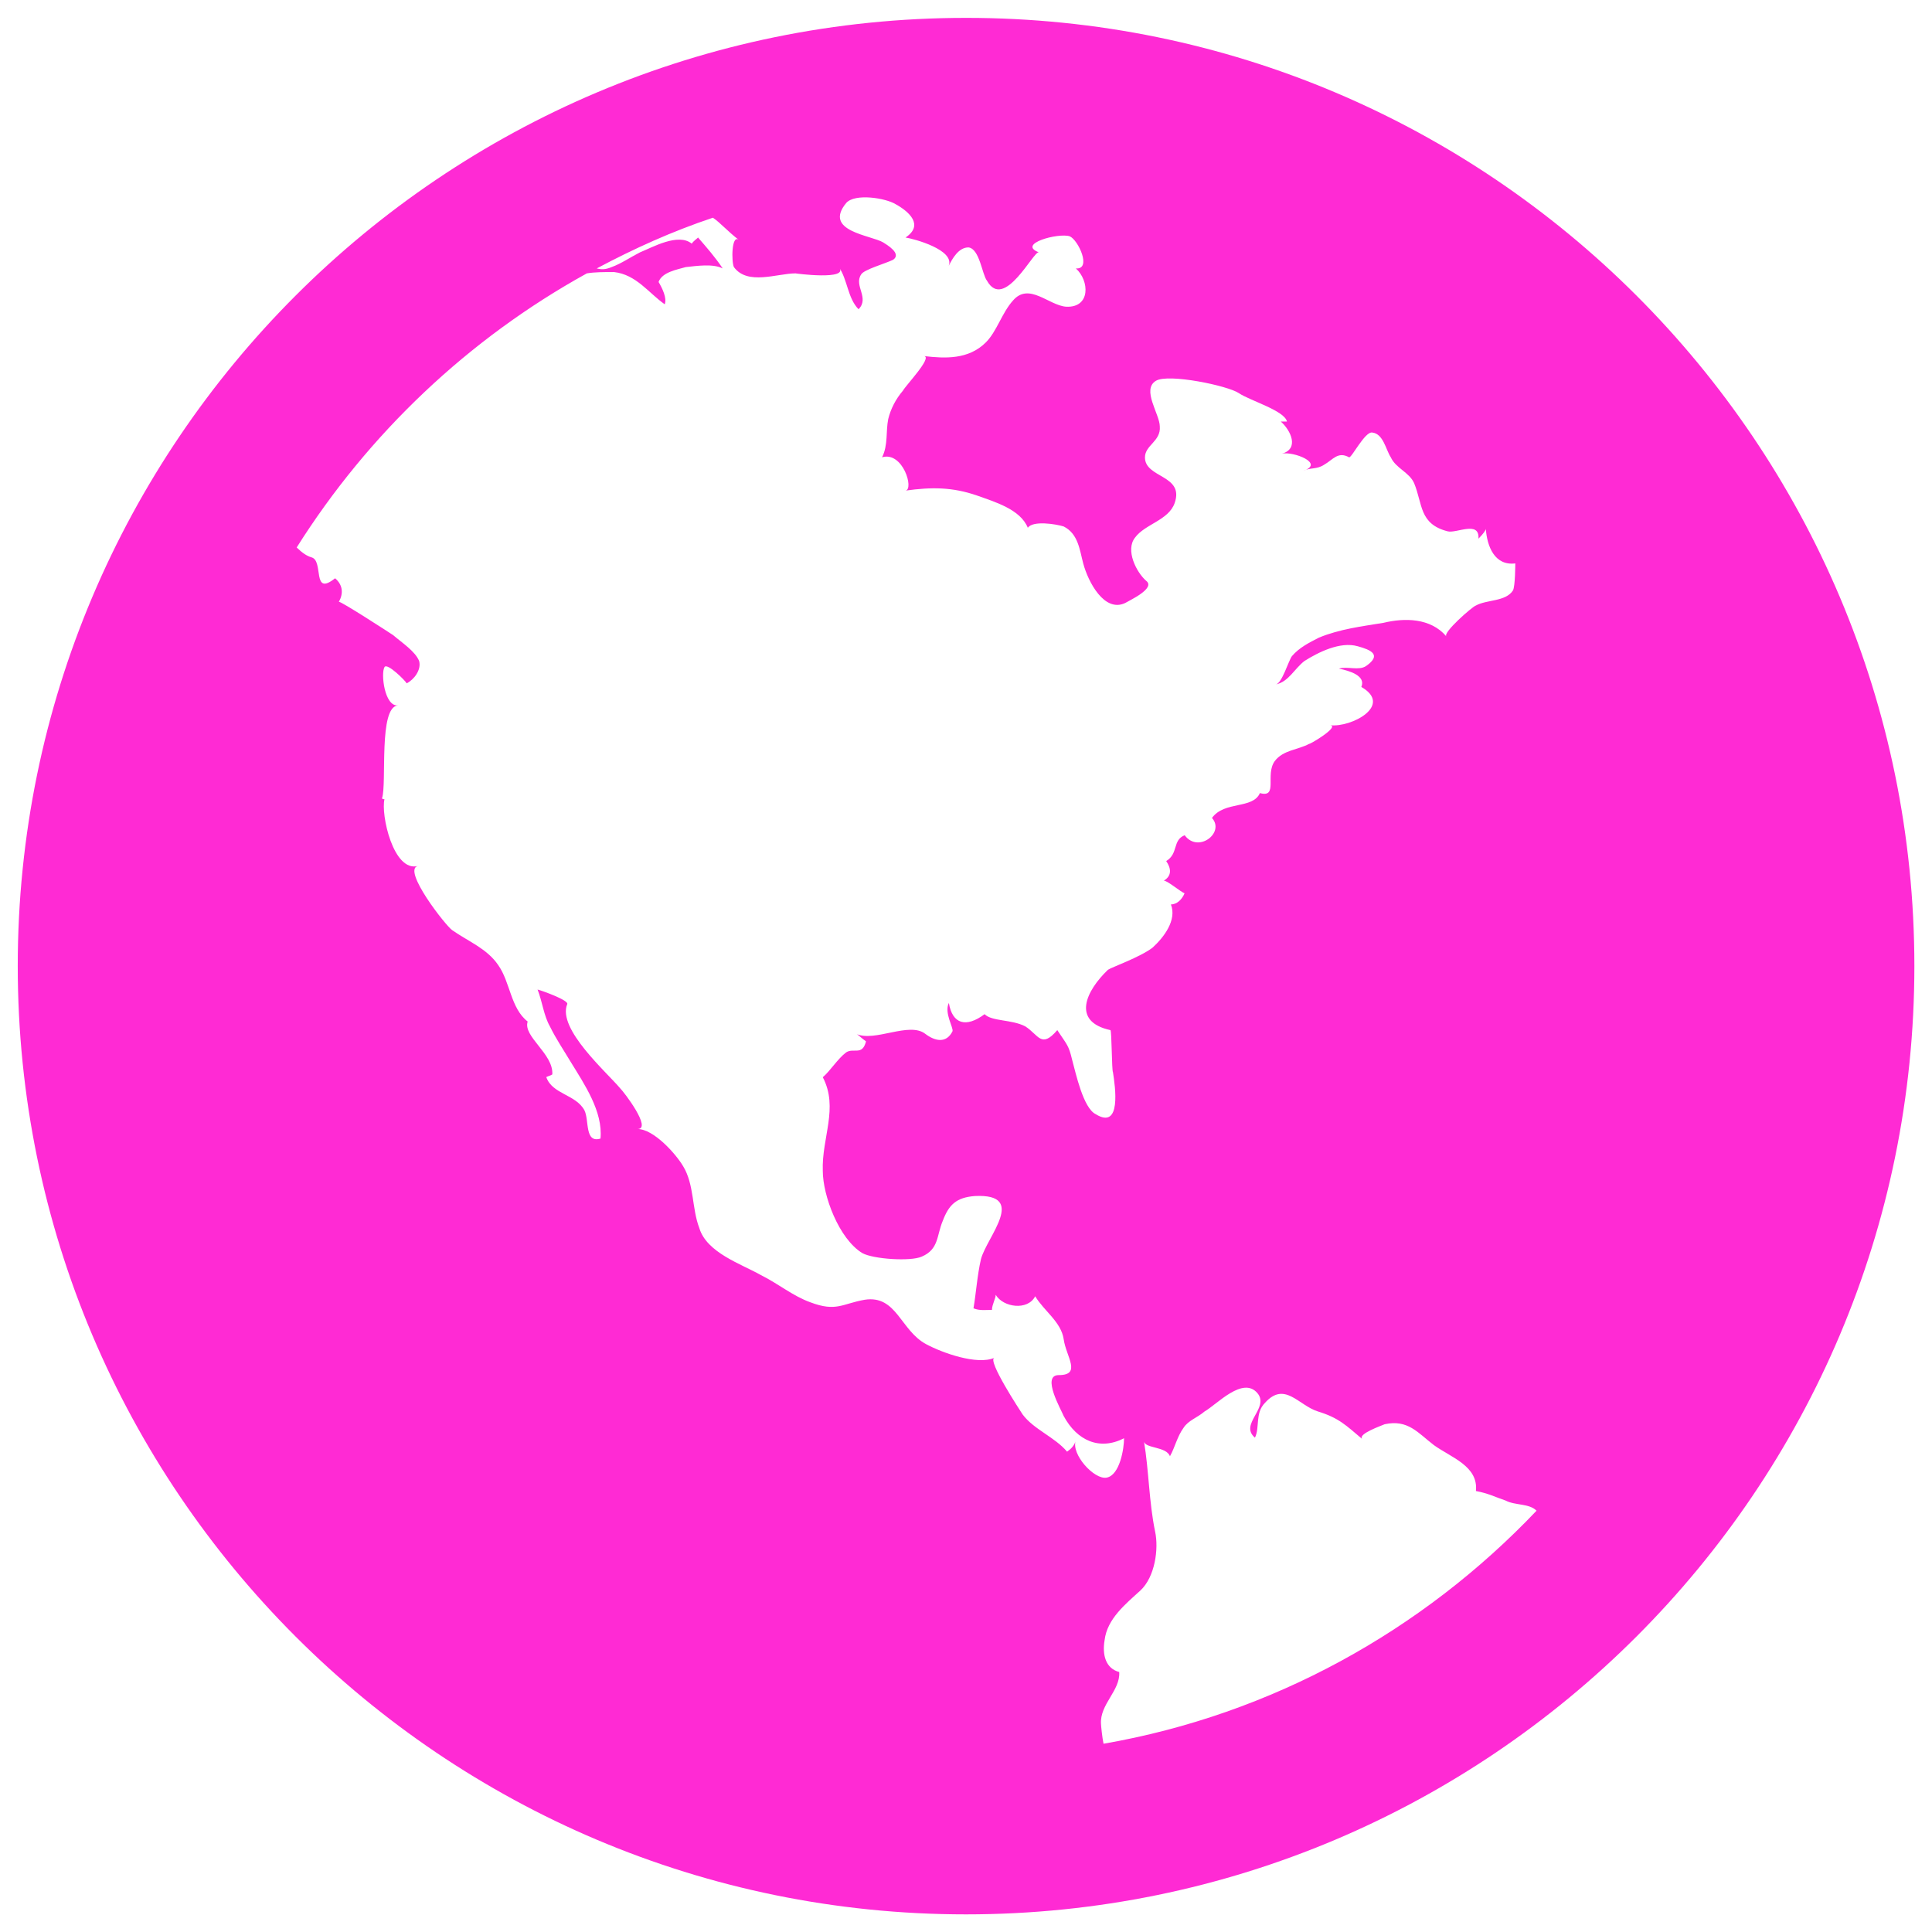 <?xml version="1.0" encoding="UTF-8" standalone="no"?>
<svg
   xml:space="preserve"
   enable-background="new 0 0 16 16"
   viewBox="0 0 16 16"
   height="16px"
   width="16px"
   y="0px"
   x="0px"
   id="Layer_1"
   version="1.1"
   sodipodi:docname="icon-news-portal.svg"
   inkscape:version="1.4 (1:1.4+202410161351+e7c3feb100)"
   xmlns:inkscape="http://www.inkscape.org/namespaces/inkscape"
   xmlns:sodipodi="http://sodipodi.sourceforge.net/DTD/sodipodi-0.dtd"
   xmlns="http://www.w3.org/2000/svg"
   xmlns:svg="http://www.w3.org/2000/svg"
   xmlns:rdf="http://www.w3.org/1999/02/22-rdf-syntax-ns#"
   xmlns:cc="http://creativecommons.org/ns#"
   xmlns:dc="http://purl.org/dc/elements/1.1/"><sodipodi:namedview
     id="namedview1"
     pagecolor="#ffffff"
     bordercolor="#000000"
     borderopacity="0.25"
     inkscape:showpageshadow="2"
     inkscape:pageopacity="0.0"
     inkscape:pagecheckerboard="0"
     inkscape:deskcolor="#d1d1d1"
     inkscape:zoom="49.9375"
     inkscape:cx="7.9899875"
     inkscape:cy="8"
     inkscape:window-width="1920"
     inkscape:window-height="1008"
     inkscape:window-x="0"
     inkscape:window-y="0"
     inkscape:window-maximized="1"
     inkscape:current-layer="g3" /><defs
     id="defs9" /><g
     id="g3"><path
       style="fill:#ff2ad4;fill-opacity:1"
       id="path5"
       d="M15.854,8c0,4.336-3.518,7.854-7.854,7.854c-4.335,0-7.853-3.518-7.853-7.854   c0-4.335,3.518-7.852,7.853-7.852C12.336,0.147,15.854,3.665,15.854,8z M10.566,5.668c0.051-0.009,0.104-0.194,0.133-0.234   c0.062-0.072,0.143-0.112,0.225-0.154c0.174-0.071,0.35-0.092,0.533-0.122c0.174-0.042,0.389-0.042,0.521,0.112   c-0.031-0.031,0.215-0.246,0.244-0.255c0.092-0.051,0.245-0.031,0.307-0.124c0.02-0.032,0.02-0.225,0.02-0.225   c-0.172,0.021-0.234-0.143-0.244-0.286c0,0.01-0.02,0.04-0.061,0.081c0.01-0.153-0.184-0.041-0.256-0.061   c-0.236-0.061-0.205-0.225-0.277-0.399c-0.041-0.091-0.152-0.123-0.193-0.214c-0.041-0.061-0.061-0.195-0.154-0.205   c-0.061-0.01-0.172,0.215-0.192,0.205c-0.092-0.051-0.133,0.02-0.205,0.061C10.904,3.89,10.852,3.87,10.791,3.9   c0.186-0.062-0.082-0.164-0.174-0.143c0.145-0.041,0.072-0.194-0.01-0.266c0.02,0,0.031,0,0.051,0   c-0.02-0.091-0.307-0.173-0.398-0.235c-0.091-0.062-0.582-0.164-0.686-0.103C9.451,3.225,9.605,3.43,9.605,3.532   c0.01,0.123-0.123,0.154-0.123,0.256c0,0.173,0.328,0.143,0.246,0.378C9.678,4.309,9.482,4.34,9.4,4.452   C9.318,4.555,9.41,4.738,9.492,4.81C9.574,4.872,9.35,4.974,9.318,4.994C9.146,5.075,9.012,4.82,8.971,4.667   C8.941,4.555,8.93,4.421,8.809,4.36C8.746,4.34,8.553,4.309,8.512,4.371C8.45,4.217,8.236,4.156,8.092,4.104   C7.887,4.033,7.714,4.033,7.499,4.063c0.072-0.01-0.021-0.327-0.194-0.276c0.051-0.102,0.03-0.215,0.051-0.317   c0.02-0.082,0.061-0.164,0.122-0.235c0.021-0.041,0.246-0.276,0.175-0.286c0.173,0.02,0.367,0.03,0.511-0.113   c0.092-0.092,0.133-0.245,0.225-0.347c0.132-0.154,0.296,0.04,0.44,0.051C9.033,2.55,9.023,2.325,8.91,2.223   c0.133,0.01,0.02-0.236-0.051-0.266C8.768,1.926,8.418,2.019,8.604,2.09c-0.041-0.021-0.287,0.49-0.43,0.235   C8.133,2.274,8.113,2.059,8.02,2.049c-0.081,0-0.133,0.092-0.163,0.153c0.051-0.133-0.286-0.224-0.358-0.235   C7.653,1.865,7.53,1.753,7.417,1.691C7.335,1.64,7.08,1.599,7.008,1.681C6.814,1.916,7.213,1.947,7.315,2.008   C7.346,2.028,7.469,2.1,7.397,2.151C7.335,2.182,7.151,2.233,7.131,2.274C7.07,2.366,7.203,2.468,7.11,2.561   C7.019,2.468,7.019,2.314,6.947,2.212c0.092,0.113-0.368,0.052-0.358,0.052c-0.153,0-0.398,0.102-0.511-0.052   C6.057,2.171,6.057,1.937,6.119,1.987C6.026,1.916,5.965,1.844,5.904,1.803C5.566,1.916,5.25,2.059,4.942,2.223   c0.041,0.01,0.072,0.01,0.123-0.011C5.147,2.182,5.219,2.131,5.3,2.09c0.102-0.041,0.317-0.164,0.429-0.072   c0.011-0.02,0.042-0.04,0.052-0.051c0.071,0.082,0.143,0.164,0.204,0.256C5.904,2.182,5.771,2.202,5.679,2.212   C5.607,2.233,5.484,2.253,5.454,2.335c0.03,0.051,0.071,0.133,0.051,0.185C5.372,2.427,5.27,2.274,5.085,2.253   c-0.082,0-0.163,0-0.225,0.011c-0.982,0.542-1.81,1.329-2.403,2.27C2.499,4.575,2.54,4.605,2.581,4.616   c0.102,0.03,0,0.328,0.194,0.173c0.062,0.052,0.072,0.124,0.031,0.195c0.01-0.01,0.419,0.255,0.45,0.276   c0.072,0.062,0.183,0.134,0.215,0.214c0.02,0.072-0.041,0.154-0.103,0.185c-0.01-0.021-0.163-0.174-0.184-0.134   c-0.031,0.052,0,0.328,0.112,0.317C3.133,5.853,3.205,6.488,3.164,6.61c0,0.009,0.02,0.009,0.02,0.009   C3.153,6.743,3.256,7.223,3.46,7.172c-0.132,0.031,0.235,0.5,0.286,0.532c0.133,0.093,0.287,0.152,0.379,0.287   C4.227,8.134,4.227,8.348,4.37,8.46C4.329,8.584,4.585,8.727,4.574,8.898C4.554,8.91,4.544,8.91,4.524,8.92   c0.05,0.143,0.245,0.143,0.316,0.275c0.041,0.082,0,0.275,0.133,0.234C4.994,9.205,4.84,8.98,4.728,8.797   C4.667,8.695,4.605,8.604,4.554,8.5C4.503,8.41,4.492,8.298,4.452,8.195c0.04,0.01,0.265,0.091,0.245,0.122   c-0.082,0.205,0.327,0.562,0.44,0.697C5.167,9.043,5.402,9.35,5.28,9.35c0.133,0,0.317,0.205,0.378,0.309   c0.092,0.152,0.071,0.348,0.133,0.51c0.061,0.206,0.347,0.298,0.511,0.391c0.143,0.071,0.266,0.174,0.409,0.225   c0.215,0.082,0.266,0.011,0.45-0.021c0.266-0.041,0.296,0.256,0.511,0.369c0.133,0.071,0.419,0.174,0.563,0.112   c-0.062,0.019,0.214,0.438,0.234,0.469c0.092,0.124,0.266,0.187,0.368,0.308c0.031-0.021,0.062-0.051,0.072-0.093   c-0.041,0.113,0.153,0.328,0.256,0.308c0.11-0.021,0.144-0.244,0.144-0.326c-0.203,0.104-0.39,0.02-0.5-0.184   c-0.021-0.053-0.187-0.339-0.041-0.339c0.192,0,0.061-0.153,0.041-0.297c-0.021-0.144-0.164-0.235-0.236-0.356   c-0.061,0.121-0.265,0.093-0.327-0.012c0,0.031-0.031,0.082-0.031,0.125c-0.051,0-0.102,0.008-0.153-0.013   c0.021-0.122,0.031-0.274,0.062-0.408c0.05-0.186,0.389-0.543-0.051-0.522c-0.154,0.012-0.215,0.072-0.266,0.207   c-0.051,0.121-0.031,0.234-0.174,0.295c-0.092,0.041-0.399,0.021-0.491-0.029C6.947,10.26,6.814,9.9,6.814,9.697   c-0.01-0.275,0.133-0.521,0-0.776C6.875,8.87,6.937,8.768,7.008,8.715c0.062-0.04,0.133,0.031,0.164-0.091   C7.141,8.604,7.1,8.562,7.09,8.562c0.154,0.071,0.44-0.104,0.573,0c0.082,0.062,0.174,0.08,0.225-0.021   c0.011-0.028-0.071-0.153-0.03-0.235C7.887,8.481,8,8.514,8.154,8.399C8.214,8.46,8.378,8.441,8.491,8.5   c0.112,0.072,0.132,0.186,0.265,0.031C8.838,8.655,8.85,8.655,8.879,8.777C8.91,8.891,8.971,9.176,9.074,9.227   c0.215,0.133,0.162-0.226,0.143-0.348c-0.01-0.009-0.01-0.348-0.021-0.348c-0.325-0.071-0.202-0.326-0.02-0.5   c0.031-0.021,0.266-0.104,0.369-0.183C9.637,7.764,9.748,7.621,9.697,7.49c0.051,0,0.092-0.042,0.113-0.092   C9.779,7.387,9.656,7.284,9.637,7.294c0.07-0.041,0.062-0.103,0.021-0.163c0.103-0.062,0.05-0.173,0.153-0.214   c0.111,0.152,0.336-0.021,0.226-0.143c0.103-0.143,0.338-0.071,0.397-0.206c0.154,0.042,0.041-0.152,0.123-0.265   c0.07-0.093,0.195-0.093,0.285-0.143c0,0.009,0.256-0.143,0.174-0.154c0.176,0.02,0.523-0.164,0.258-0.317   c0.039-0.092-0.094-0.133-0.186-0.152c0.072-0.021,0.164,0.019,0.225-0.021c0.133-0.093,0.041-0.134-0.069-0.164   c-0.146-0.042-0.328,0.051-0.441,0.122C10.721,5.537,10.67,5.648,10.566,5.668z M12.725,12.511   c-0.062-0.062-0.176-0.042-0.256-0.084c-0.084-0.028-0.143-0.06-0.246-0.079c0.021-0.207-0.205-0.277-0.348-0.38   c-0.133-0.102-0.215-0.215-0.408-0.173c-0.021,0.01-0.225,0.08-0.186,0.122c-0.133-0.112-0.193-0.175-0.367-0.228   c-0.162-0.051-0.275-0.254-0.439-0.07c-0.082,0.083-0.041,0.205-0.082,0.287c-0.133-0.111,0.123-0.245,0.021-0.368   c-0.121-0.144-0.336,0.093-0.438,0.151c-0.062,0.053-0.135,0.074-0.174,0.135c-0.053,0.072-0.072,0.164-0.113,0.236   c-0.03-0.082-0.205-0.063-0.215-0.123c0.041,0.244,0.041,0.5,0.092,0.746c0.031,0.143,0,0.377-0.123,0.49   c-0.123,0.112-0.274,0.234-0.295,0.409c-0.021,0.122,0.008,0.235,0.121,0.265c0.01,0.154-0.162,0.267-0.151,0.43   c0,0.012,0.01,0.113,0.021,0.164C10.537,14.198,11.783,13.502,12.725,12.511z"
       fill="#996699" /></g></svg>
